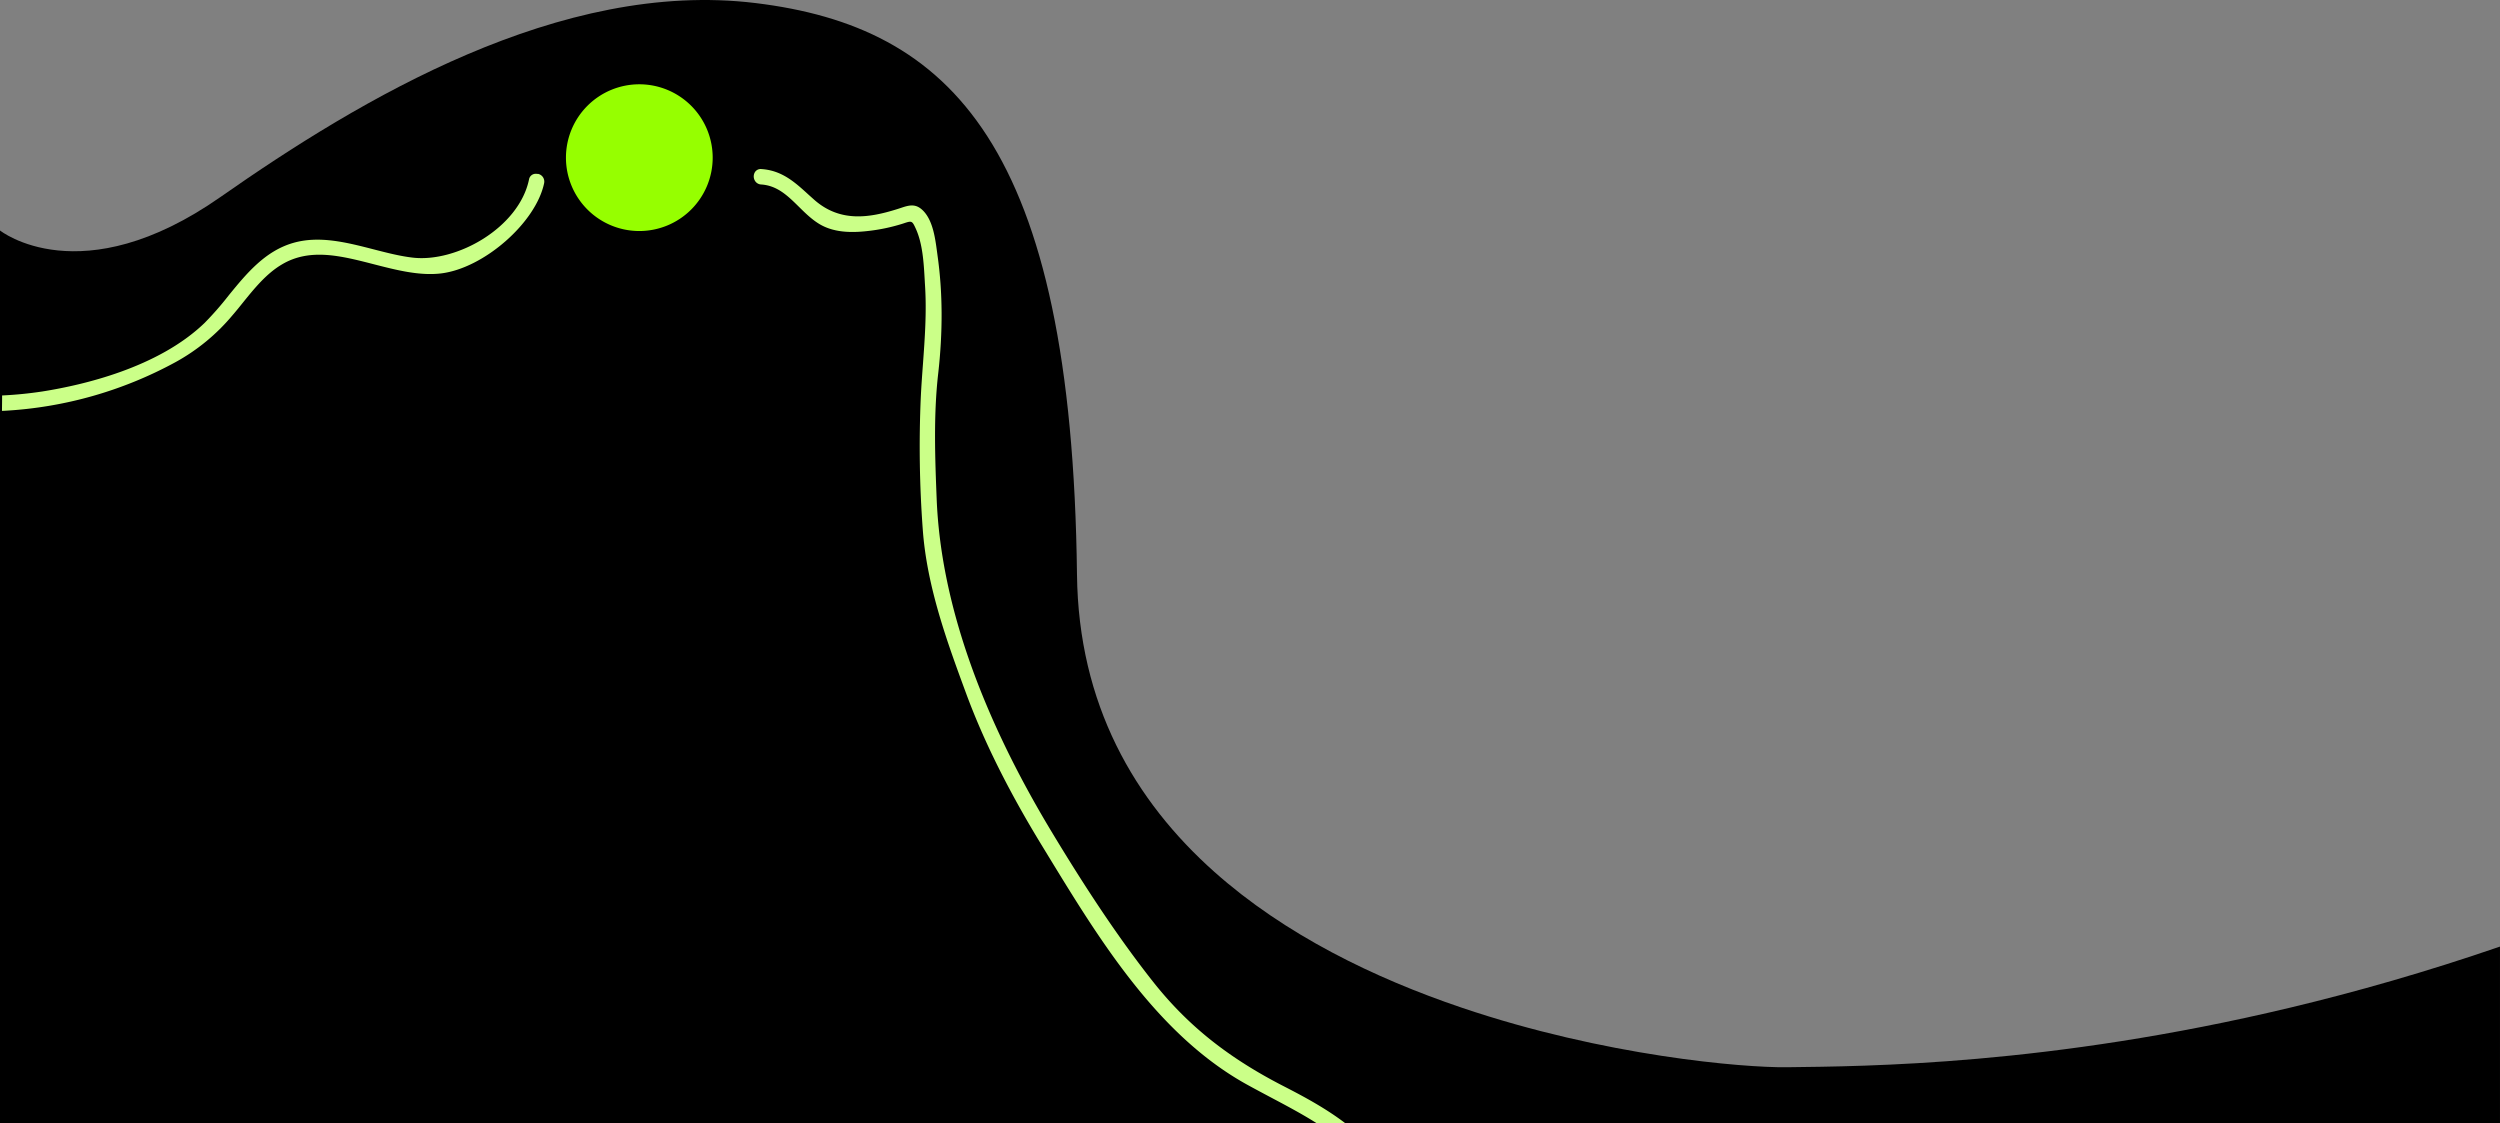 <svg xmlns="http://www.w3.org/2000/svg" viewBox="0 0 1439.03 646.46">
    <rect x="0" y="0" width="1439.03" height="646.46" fill="#808080" stroke="none"/>
    <defs>
        <style>.cls-1{fill:#cbff88;}.cls-2{fill:#96ff00;}</style>
    </defs>
    <title>cumbre</title>
    <g id="Capa_2" data-name="Capa 2">
        <g id="Capa_1-2" data-name="Capa 1">
            <g id="Capa_2-2" data-name="Capa 2">
                <g id="negro">
                    <path d="M1439,646.46H0V132.67s46.42,37.07,127-19.33S322.76-11.91,434.87,1.76,617,83,619.93,330.8c.87,74.6,33,130.05,79.1,171.09C739.59,538,791,563,841.29,580c82.42,27.92,162.11,34.61,187.2,34.31,45.46-.56,150.61-1,289.82-34.31,37.89-9.06,78.29-20.55,120.71-35.14V646.46Z"/>
                    <path class="cls-1"
                          d="M309.51,100.14a4.4,4.4,0,0,0-1-.1,3.88,3.88,0,0,0-4,3.26c-5.77,27.76-41.58,47.92-66.9,45-7.35-.85-14.79-2.77-22.67-4.8-15.29-3.93-31.1-8-46.11-3.69-16.29,4.67-27,17.71-37.26,30.31a181.82,181.82,0,0,1-13.77,15.73c-26.73,25.8-70,35.78-93.39,39.48a221.48,221.48,0,0,1-23.2,2.3v1.73c0,2.39-.06,4.77-.07,7.16l1.64-.08a232.32,232.32,0,0,0,98.28-28,114.47,114.47,0,0,0,32.61-26.79c2-2.31,4-4.76,5.89-7.14,6.73-8.33,13.69-17,22.79-22.34,16.09-9.54,34-4.91,53.06,0,12.81,3.29,26.06,6.7,38.49,5.21,24.64-3,54.57-29.18,59.32-52a4.53,4.53,0,0,0-3.59-5.31Z"/>
                    <path class="cls-1"
                          d="M739.2,625.39c11.88,6.1,24,12.67,35.06,21.07H757.78c-8.44-5.32-17.38-10.07-26.52-14.91-4.37-2.33-8.9-4.73-13.38-7.2C666.49,596,633,541.16,603.45,492.81l-3.16-5.19c-19.61-32-34.12-61.12-44.35-88.93-10.52-28.55-22.45-60.9-24.79-94A648.42,648.42,0,0,1,530,229.1c.31-6.59.8-13.22,1.27-19.63,1.06-14.58,2.15-29.65,1.21-44.77q-.11-1.8-.21-3.66c-.55-9.75-1.18-20.79-5.14-29.43-2.12-4.65-2.31-4.59-7.1-3l-1.26.4A104.16,104.16,0,0,1,501,132.8c-8.82,1.1-20.1,1.67-29.26-3.79-4.46-2.67-8.24-6.38-11.9-10-6.39-6.29-12.43-12.22-21.73-12.82a4.37,4.37,0,0,1-3.73-2.46A4.79,4.79,0,0,1,434.6,99a3.89,3.89,0,0,1,3.63-1.69c11.88.77,19.34,7.59,27.24,14.81l3,2.68c15,13.4,31.88,10.61,47.92,5.59l1.94-.63c5-1.67,9-3,13.6,2.12,5.11,5.74,6.4,15.29,7.43,23,.11.77.2,1.52.3,2.24,3,21.14,3.11,44,.36,68.08-2.75,24.21-1.75,49.59-.86,72,2.29,58.09,24.58,122.6,66.24,191.7,21.31,35.35,39.79,62.69,58.16,86C683.53,590.2,706.82,608.82,739.2,625.39Z"/>
                    <circle class="cls-2" cx="368.04" cy="90.74" r="40.85"/>
                    <path class="cls-2"
                          d="M368,48.52a42.23,42.23,0,1,0,42.23,42.23A42.23,42.23,0,0,0,368,48.52Zm0,81.71a39.48,39.48,0,1,1,39.48-39.48h0A39.47,39.47,0,0,1,368,130.23Z"/>
                </g>
            </g>
        </g>
    </g>
</svg>
